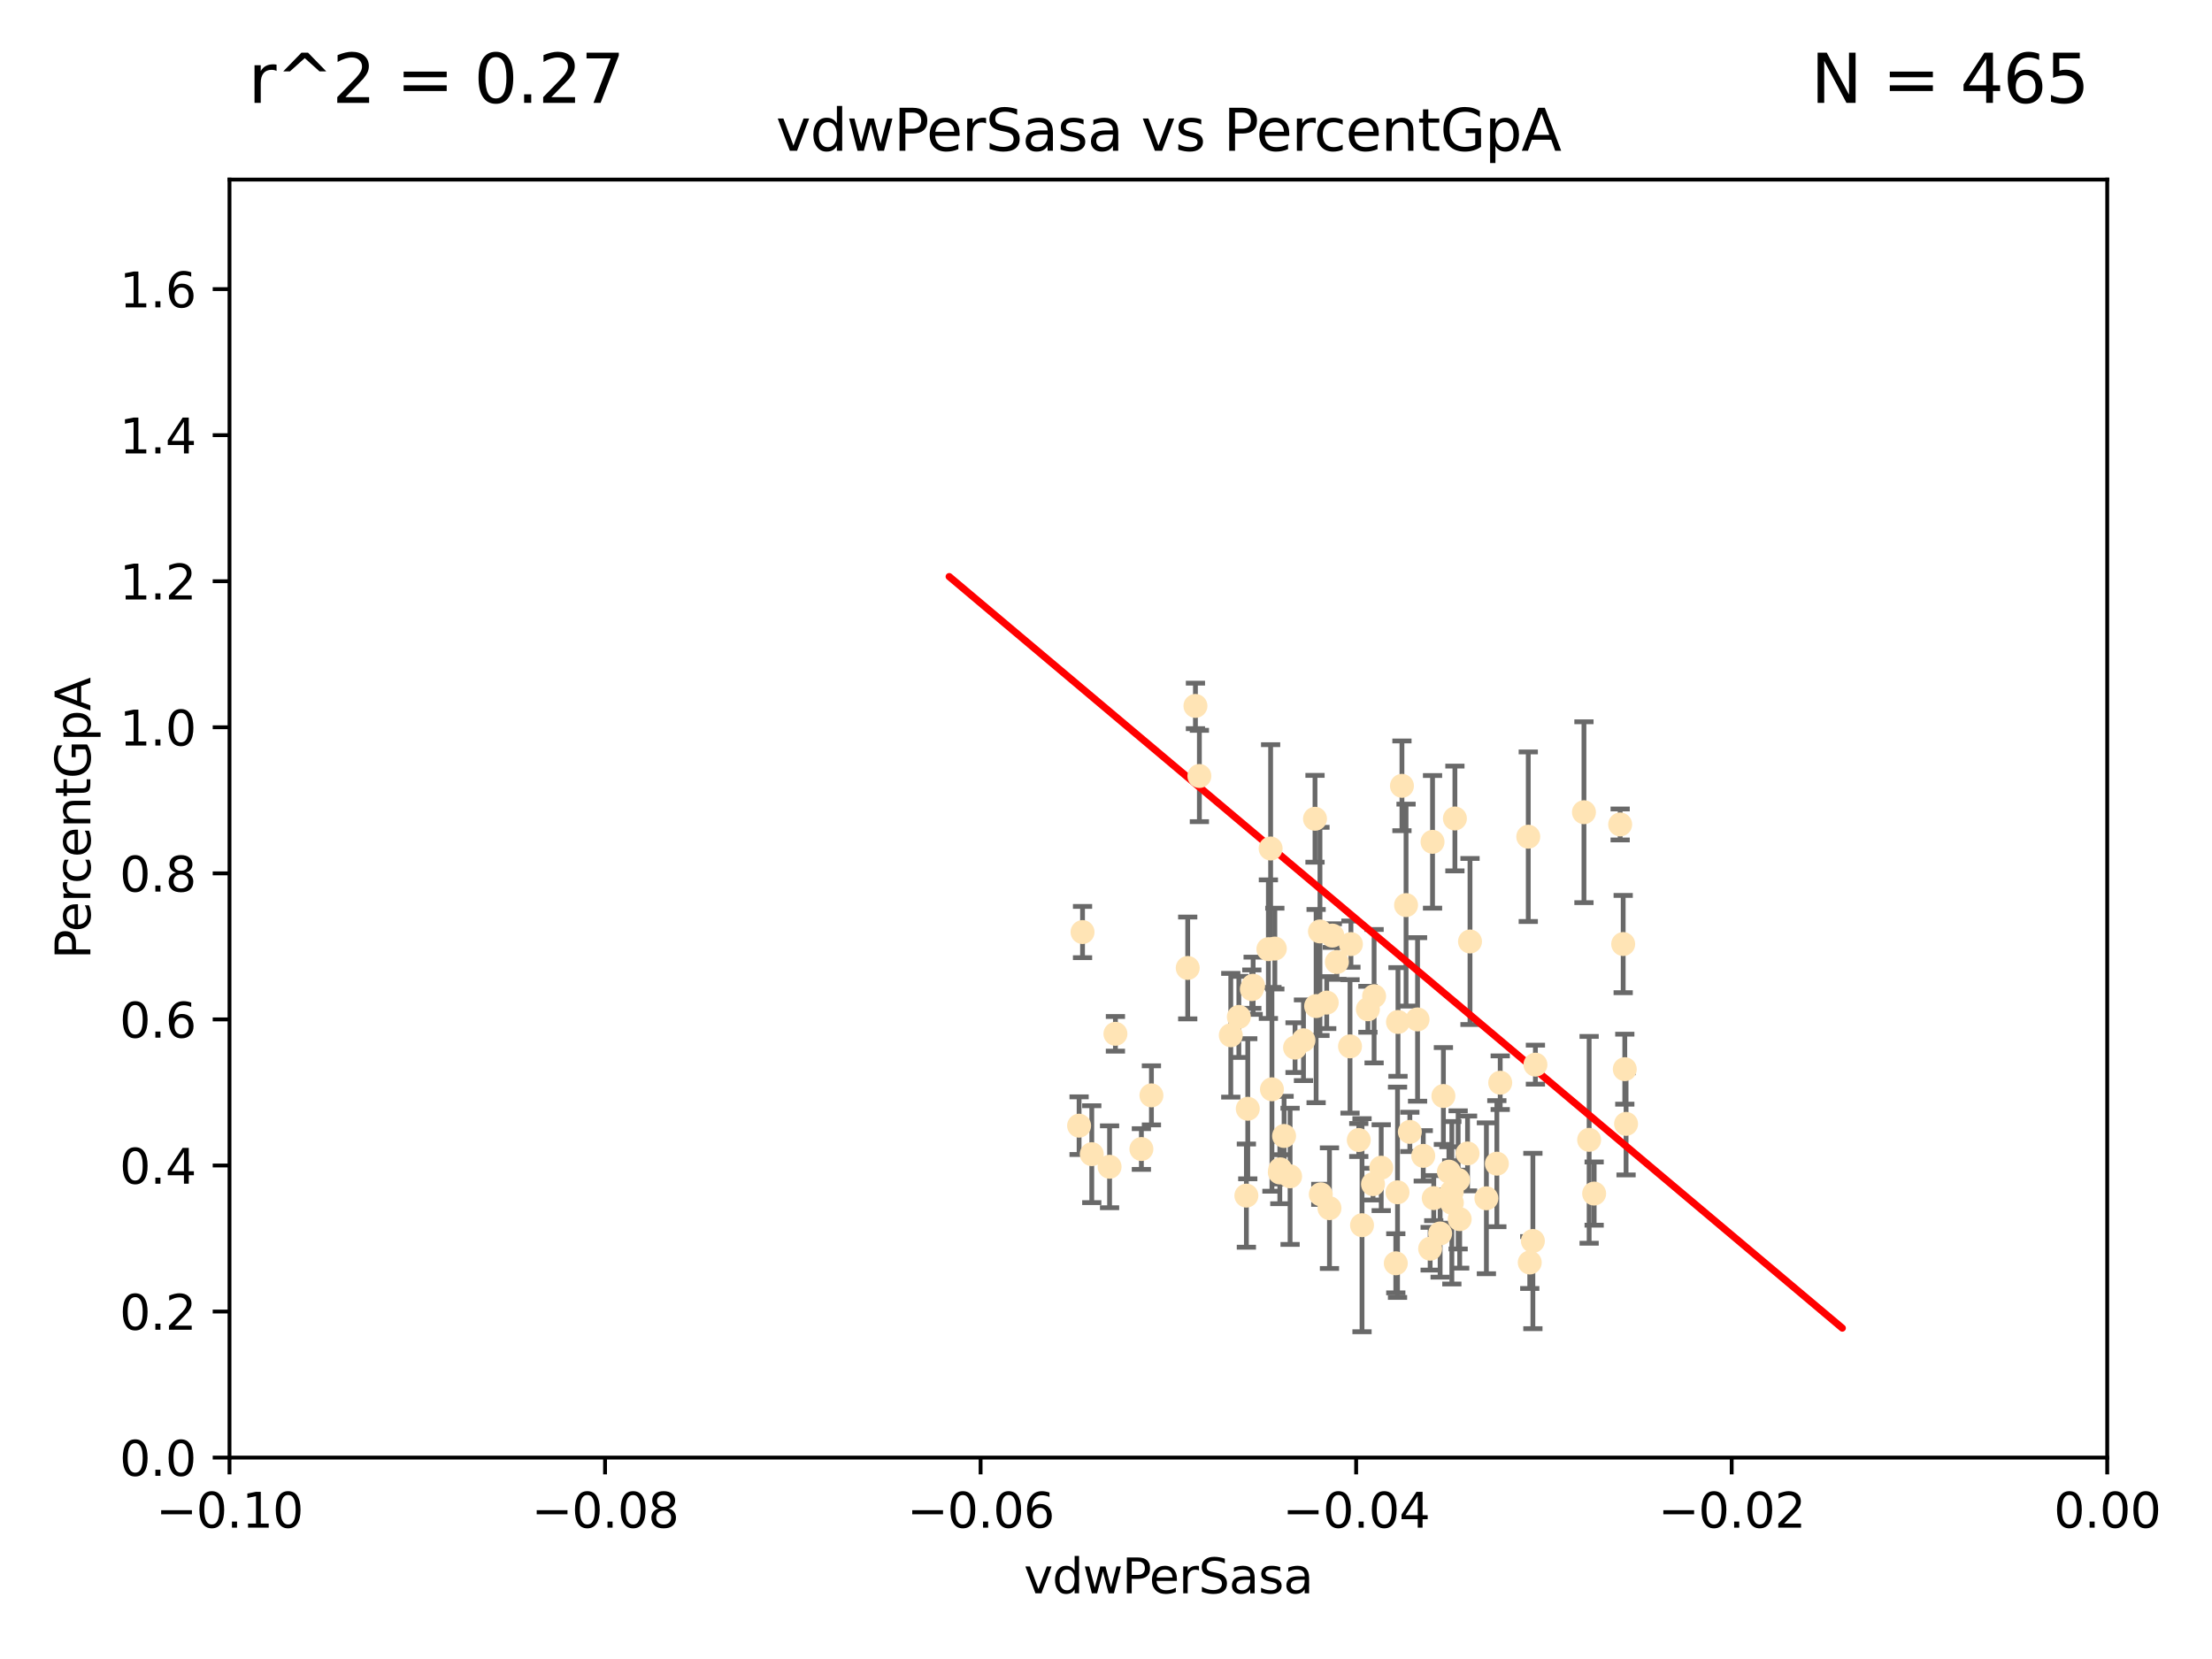 <?xml version="1.0" encoding="utf-8" standalone="no"?>
<!DOCTYPE svg PUBLIC "-//W3C//DTD SVG 1.1//EN"
  "http://www.w3.org/Graphics/SVG/1.1/DTD/svg11.dtd">
<svg xmlns:xlink="http://www.w3.org/1999/xlink" width="460.8pt" height="345.6pt" viewBox="0 0 460.8 345.6" xmlns="http://www.w3.org/2000/svg" version="1.1">
 <defs>
  <style type="text/css">*{stroke-linejoin: round; stroke-linecap: butt}</style>
 </defs>
 <g id="figure_1">
  <g id="patch_1">
   <path d="M 0 345.6 
L 460.8 345.6 
L 460.8 0 
L 0 0 
z
" style="fill: #ffffff"/>
  </g>
  <g id="axes_1">
   <g id="patch_2">
    <path d="M 47.81 303.64 
L 438.975 303.64 
L 438.975 37.411 
L 47.81 37.411 
z
" style="fill: #ffffff"/>
   </g>
   <g id="PathCollection_1">
    <defs>
     <path id="m25e71dbe3e" d="M 0 1.118 
C 0.297 1.118 0.581 1 0.791 0.791 
C 1 0.581 1.118 0.297 1.118 0 
C 1.118 -0.297 1 -0.581 0.791 -0.791 
C 0.581 -1 0.297 -1.118 0 -1.118 
C -0.297 -1.118 -0.581 -1 -0.791 -0.791 
C -1 -0.581 -1.118 -0.297 -1.118 0 
C -1.118 0.297 -1 0.581 -0.791 0.791 
C -0.581 1 -0.297 1.118 0 1.118 
z
" style="stroke: #ffe4b5"/>
    </defs>
    <g clip-path="url(#p7eea096e35)">
     <use xlink:href="#m25e71dbe3e" x="278.493" y="200.406" style="fill: #ffe4b5; stroke: #ffe4b5"/>
     <use xlink:href="#m25e71dbe3e" x="296.49" y="240.787" style="fill: #ffe4b5; stroke: #ffe4b5"/>
     <use xlink:href="#m25e71dbe3e" x="249.032" y="147.056" style="fill: #ffe4b5; stroke: #ffe4b5"/>
     <use xlink:href="#m25e71dbe3e" x="273.94" y="170.567" style="fill: #ffe4b5; stroke: #ffe4b5"/>
     <use xlink:href="#m25e71dbe3e" x="249.853" y="161.653" style="fill: #ffe4b5; stroke: #ffe4b5"/>
     <use xlink:href="#m25e71dbe3e" x="264.227" y="197.729" style="fill: #ffe4b5; stroke: #ffe4b5"/>
     <use xlink:href="#m25e71dbe3e" x="264.695" y="176.757" style="fill: #ffe4b5; stroke: #ffe4b5"/>
     <use xlink:href="#m25e71dbe3e" x="225.513" y="194.165" style="fill: #ffe4b5; stroke: #ffe4b5"/>
     <use xlink:href="#m25e71dbe3e" x="231.145" y="243.061" style="fill: #ffe4b5; stroke: #ffe4b5"/>
     <use xlink:href="#m25e71dbe3e" x="292.907" y="188.55" style="fill: #ffe4b5; stroke: #ffe4b5"/>
     <use xlink:href="#m25e71dbe3e" x="292.051" y="163.702" style="fill: #ffe4b5; stroke: #ffe4b5"/>
     <use xlink:href="#m25e71dbe3e" x="232.364" y="215.363" style="fill: #ffe4b5; stroke: #ffe4b5"/>
     <use xlink:href="#m25e71dbe3e" x="269.783" y="218.238" style="fill: #ffe4b5; stroke: #ffe4b5"/>
     <use xlink:href="#m25e71dbe3e" x="284.958" y="210.247" style="fill: #ffe4b5; stroke: #ffe4b5"/>
     <use xlink:href="#m25e71dbe3e" x="274.172" y="209.587" style="fill: #ffe4b5; stroke: #ffe4b5"/>
     <use xlink:href="#m25e71dbe3e" x="261.051" y="205.351" style="fill: #ffe4b5; stroke: #ffe4b5"/>
     <use xlink:href="#m25e71dbe3e" x="256.394" y="215.664" style="fill: #ffe4b5; stroke: #ffe4b5"/>
     <use xlink:href="#m25e71dbe3e" x="283.059" y="237.484" style="fill: #ffe4b5; stroke: #ffe4b5"/>
     <use xlink:href="#m25e71dbe3e" x="237.771" y="239.364" style="fill: #ffe4b5; stroke: #ffe4b5"/>
     <use xlink:href="#m25e71dbe3e" x="298.676" y="249.587" style="fill: #ffe4b5; stroke: #ffe4b5"/>
     <use xlink:href="#m25e71dbe3e" x="247.424" y="201.644" style="fill: #ffe4b5; stroke: #ffe4b5"/>
     <use xlink:href="#m25e71dbe3e" x="291.13" y="248.374" style="fill: #ffe4b5; stroke: #ffe4b5"/>
     <use xlink:href="#m25e71dbe3e" x="266.706" y="243.591" style="fill: #ffe4b5; stroke: #ffe4b5"/>
     <use xlink:href="#m25e71dbe3e" x="303.758" y="245.794" style="fill: #ffe4b5; stroke: #ffe4b5"/>
     <use xlink:href="#m25e71dbe3e" x="281.423" y="196.674" style="fill: #ffe4b5; stroke: #ffe4b5"/>
     <use xlink:href="#m25e71dbe3e" x="271.538" y="216.706" style="fill: #ffe4b5; stroke: #ffe4b5"/>
     <use xlink:href="#m25e71dbe3e" x="302.447" y="250.558" style="fill: #ffe4b5; stroke: #ffe4b5"/>
     <use xlink:href="#m25e71dbe3e" x="224.795" y="234.499" style="fill: #ffe4b5; stroke: #ffe4b5"/>
     <use xlink:href="#m25e71dbe3e" x="286.026" y="246.679" style="fill: #ffe4b5; stroke: #ffe4b5"/>
     <use xlink:href="#m25e71dbe3e" x="258.075" y="211.84" style="fill: #ffe4b5; stroke: #ffe4b5"/>
     <use xlink:href="#m25e71dbe3e" x="291.227" y="212.895" style="fill: #ffe4b5; stroke: #ffe4b5"/>
     <use xlink:href="#m25e71dbe3e" x="265.571" y="197.606" style="fill: #ffe4b5; stroke: #ffe4b5"/>
     <use xlink:href="#m25e71dbe3e" x="306.229" y="196.13" style="fill: #ffe4b5; stroke: #ffe4b5"/>
     <use xlink:href="#m25e71dbe3e" x="276.38" y="208.86" style="fill: #ffe4b5; stroke: #ffe4b5"/>
     <use xlink:href="#m25e71dbe3e" x="290.77" y="263.169" style="fill: #ffe4b5; stroke: #ffe4b5"/>
     <use xlink:href="#m25e71dbe3e" x="268.749" y="245.048" style="fill: #ffe4b5; stroke: #ffe4b5"/>
     <use xlink:href="#m25e71dbe3e" x="275.145" y="248.802" style="fill: #ffe4b5; stroke: #ffe4b5"/>
     <use xlink:href="#m25e71dbe3e" x="259.934" y="230.974" style="fill: #ffe4b5; stroke: #ffe4b5"/>
     <use xlink:href="#m25e71dbe3e" x="281.234" y="217.98" style="fill: #ffe4b5; stroke: #ffe4b5"/>
     <use xlink:href="#m25e71dbe3e" x="239.862" y="228.185" style="fill: #ffe4b5; stroke: #ffe4b5"/>
     <use xlink:href="#m25e71dbe3e" x="274.973" y="194.031" style="fill: #ffe4b5; stroke: #ffe4b5"/>
     <use xlink:href="#m25e71dbe3e" x="264.969" y="226.92" style="fill: #ffe4b5; stroke: #ffe4b5"/>
     <use xlink:href="#m25e71dbe3e" x="293.697" y="235.794" style="fill: #ffe4b5; stroke: #ffe4b5"/>
     <use xlink:href="#m25e71dbe3e" x="286.252" y="207.524" style="fill: #ffe4b5; stroke: #ffe4b5"/>
     <use xlink:href="#m25e71dbe3e" x="301.833" y="244.081" style="fill: #ffe4b5; stroke: #ffe4b5"/>
     <use xlink:href="#m25e71dbe3e" x="319.328" y="258.519" style="fill: #ffe4b5; stroke: #ffe4b5"/>
     <use xlink:href="#m25e71dbe3e" x="260.779" y="206.053" style="fill: #ffe4b5; stroke: #ffe4b5"/>
     <use xlink:href="#m25e71dbe3e" x="302.422" y="248.307" style="fill: #ffe4b5; stroke: #ffe4b5"/>
     <use xlink:href="#m25e71dbe3e" x="259.644" y="249.069" style="fill: #ffe4b5; stroke: #ffe4b5"/>
     <use xlink:href="#m25e71dbe3e" x="300.688" y="228.316" style="fill: #ffe4b5; stroke: #ffe4b5"/>
     <use xlink:href="#m25e71dbe3e" x="332.092" y="248.643" style="fill: #ffe4b5; stroke: #ffe4b5"/>
     <use xlink:href="#m25e71dbe3e" x="266.611" y="244.243" style="fill: #ffe4b5; stroke: #ffe4b5"/>
     <use xlink:href="#m25e71dbe3e" x="297.925" y="260.129" style="fill: #ffe4b5; stroke: #ffe4b5"/>
     <use xlink:href="#m25e71dbe3e" x="267.497" y="236.643" style="fill: #ffe4b5; stroke: #ffe4b5"/>
     <use xlink:href="#m25e71dbe3e" x="318.366" y="174.301" style="fill: #ffe4b5; stroke: #ffe4b5"/>
     <use xlink:href="#m25e71dbe3e" x="283.734" y="255.231" style="fill: #ffe4b5; stroke: #ffe4b5"/>
     <use xlink:href="#m25e71dbe3e" x="304.079" y="253.967" style="fill: #ffe4b5; stroke: #ffe4b5"/>
     <use xlink:href="#m25e71dbe3e" x="309.642" y="249.626" style="fill: #ffe4b5; stroke: #ffe4b5"/>
     <use xlink:href="#m25e71dbe3e" x="338.474" y="222.728" style="fill: #ffe4b5; stroke: #ffe4b5"/>
     <use xlink:href="#m25e71dbe3e" x="338.739" y="234.123" style="fill: #ffe4b5; stroke: #ffe4b5"/>
     <use xlink:href="#m25e71dbe3e" x="331.047" y="237.449" style="fill: #ffe4b5; stroke: #ffe4b5"/>
     <use xlink:href="#m25e71dbe3e" x="276.953" y="251.681" style="fill: #ffe4b5; stroke: #ffe4b5"/>
     <use xlink:href="#m25e71dbe3e" x="329.966" y="169.199" style="fill: #ffe4b5; stroke: #ffe4b5"/>
     <use xlink:href="#m25e71dbe3e" x="319.856" y="221.785" style="fill: #ffe4b5; stroke: #ffe4b5"/>
     <use xlink:href="#m25e71dbe3e" x="312.522" y="225.548" style="fill: #ffe4b5; stroke: #ffe4b5"/>
     <use xlink:href="#m25e71dbe3e" x="277.551" y="194.9" style="fill: #ffe4b5; stroke: #ffe4b5"/>
     <use xlink:href="#m25e71dbe3e" x="305.718" y="240.283" style="fill: #ffe4b5; stroke: #ffe4b5"/>
     <use xlink:href="#m25e71dbe3e" x="300.006" y="256.956" style="fill: #ffe4b5; stroke: #ffe4b5"/>
     <use xlink:href="#m25e71dbe3e" x="298.425" y="175.373" style="fill: #ffe4b5; stroke: #ffe4b5"/>
     <use xlink:href="#m25e71dbe3e" x="303.084" y="170.505" style="fill: #ffe4b5; stroke: #ffe4b5"/>
     <use xlink:href="#m25e71dbe3e" x="311.823" y="242.416" style="fill: #ffe4b5; stroke: #ffe4b5"/>
     <use xlink:href="#m25e71dbe3e" x="295.304" y="212.364" style="fill: #ffe4b5; stroke: #ffe4b5"/>
     <use xlink:href="#m25e71dbe3e" x="318.676" y="263.005" style="fill: #ffe4b5; stroke: #ffe4b5"/>
     <use xlink:href="#m25e71dbe3e" x="337.509" y="171.748" style="fill: #ffe4b5; stroke: #ffe4b5"/>
     <use xlink:href="#m25e71dbe3e" x="287.734" y="243.251" style="fill: #ffe4b5; stroke: #ffe4b5"/>
     <use xlink:href="#m25e71dbe3e" x="338.139" y="196.663" style="fill: #ffe4b5; stroke: #ffe4b5"/>
     <use xlink:href="#m25e71dbe3e" x="227.436" y="240.435" style="fill: #ffe4b5; stroke: #ffe4b5"/>
    </g>
   </g>
   <g id="matplotlib.axis_1">
    <g id="xtick_1">
     <g id="line2d_1">
      <defs>
       <path id="m36d561f8bc" d="M 0 0 
L 0 3.5 
" style="stroke: #000000; stroke-width: 0.8"/>
      </defs>
      <g>
       <use xlink:href="#m36d561f8bc" x="47.81" y="303.64" style="stroke: #000000; stroke-width: 0.8"/>
      </g>
     </g>
     <g id="text_1">
      <!-- −0.10 -->
      <g transform="translate(32.487 318.238)scale(0.1 -0.1)">
       <defs>
        <path id="DejaVuSans-2212" d="M 678 2272 
L 4684 2272 
L 4684 1741 
L 678 1741 
L 678 2272 
z
" transform="scale(0.016)"/>
        <path id="DejaVuSans-30" d="M 2034 4250 
Q 1547 4250 1301 3770 
Q 1056 3291 1056 2328 
Q 1056 1369 1301 889 
Q 1547 409 2034 409 
Q 2525 409 2770 889 
Q 3016 1369 3016 2328 
Q 3016 3291 2770 3770 
Q 2525 4250 2034 4250 
z
M 2034 4750 
Q 2819 4750 3233 4129 
Q 3647 3509 3647 2328 
Q 3647 1150 3233 529 
Q 2819 -91 2034 -91 
Q 1250 -91 836 529 
Q 422 1150 422 2328 
Q 422 3509 836 4129 
Q 1250 4750 2034 4750 
z
" transform="scale(0.016)"/>
        <path id="DejaVuSans-2e" d="M 684 794 
L 1344 794 
L 1344 0 
L 684 0 
L 684 794 
z
" transform="scale(0.016)"/>
        <path id="DejaVuSans-31" d="M 794 531 
L 1825 531 
L 1825 4091 
L 703 3866 
L 703 4441 
L 1819 4666 
L 2450 4666 
L 2450 531 
L 3481 531 
L 3481 0 
L 794 0 
L 794 531 
z
" transform="scale(0.016)"/>
       </defs>
       <use xlink:href="#DejaVuSans-2212"/>
       <use xlink:href="#DejaVuSans-30" x="83.789"/>
       <use xlink:href="#DejaVuSans-2e" x="147.412"/>
       <use xlink:href="#DejaVuSans-31" x="179.199"/>
       <use xlink:href="#DejaVuSans-30" x="242.822"/>
      </g>
     </g>
    </g>
    <g id="xtick_2">
     <g id="line2d_2">
      <g>
       <use xlink:href="#m36d561f8bc" x="126.043" y="303.64" style="stroke: #000000; stroke-width: 0.8"/>
      </g>
     </g>
     <g id="text_2">
      <!-- −0.08 -->
      <g transform="translate(110.72 318.238)scale(0.1 -0.1)">
       <defs>
        <path id="DejaVuSans-38" d="M 2034 2216 
Q 1584 2216 1326 1975 
Q 1069 1734 1069 1313 
Q 1069 891 1326 650 
Q 1584 409 2034 409 
Q 2484 409 2743 651 
Q 3003 894 3003 1313 
Q 3003 1734 2745 1975 
Q 2488 2216 2034 2216 
z
M 1403 2484 
Q 997 2584 770 2862 
Q 544 3141 544 3541 
Q 544 4100 942 4425 
Q 1341 4750 2034 4750 
Q 2731 4750 3128 4425 
Q 3525 4100 3525 3541 
Q 3525 3141 3298 2862 
Q 3072 2584 2669 2484 
Q 3125 2378 3379 2068 
Q 3634 1759 3634 1313 
Q 3634 634 3220 271 
Q 2806 -91 2034 -91 
Q 1263 -91 848 271 
Q 434 634 434 1313 
Q 434 1759 690 2068 
Q 947 2378 1403 2484 
z
M 1172 3481 
Q 1172 3119 1398 2916 
Q 1625 2713 2034 2713 
Q 2441 2713 2670 2916 
Q 2900 3119 2900 3481 
Q 2900 3844 2670 4047 
Q 2441 4250 2034 4250 
Q 1625 4250 1398 4047 
Q 1172 3844 1172 3481 
z
" transform="scale(0.016)"/>
       </defs>
       <use xlink:href="#DejaVuSans-2212"/>
       <use xlink:href="#DejaVuSans-30" x="83.789"/>
       <use xlink:href="#DejaVuSans-2e" x="147.412"/>
       <use xlink:href="#DejaVuSans-30" x="179.199"/>
       <use xlink:href="#DejaVuSans-38" x="242.822"/>
      </g>
     </g>
    </g>
    <g id="xtick_3">
     <g id="line2d_3">
      <g>
       <use xlink:href="#m36d561f8bc" x="204.276" y="303.64" style="stroke: #000000; stroke-width: 0.8"/>
      </g>
     </g>
     <g id="text_3">
      <!-- −0.06 -->
      <g transform="translate(188.953 318.238)scale(0.1 -0.1)">
       <defs>
        <path id="DejaVuSans-36" d="M 2113 2584 
Q 1688 2584 1439 2293 
Q 1191 2003 1191 1497 
Q 1191 994 1439 701 
Q 1688 409 2113 409 
Q 2538 409 2786 701 
Q 3034 994 3034 1497 
Q 3034 2003 2786 2293 
Q 2538 2584 2113 2584 
z
M 3366 4563 
L 3366 3988 
Q 3128 4100 2886 4159 
Q 2644 4219 2406 4219 
Q 1781 4219 1451 3797 
Q 1122 3375 1075 2522 
Q 1259 2794 1537 2939 
Q 1816 3084 2150 3084 
Q 2853 3084 3261 2657 
Q 3669 2231 3669 1497 
Q 3669 778 3244 343 
Q 2819 -91 2113 -91 
Q 1303 -91 875 529 
Q 447 1150 447 2328 
Q 447 3434 972 4092 
Q 1497 4750 2381 4750 
Q 2619 4750 2861 4703 
Q 3103 4656 3366 4563 
z
" transform="scale(0.016)"/>
       </defs>
       <use xlink:href="#DejaVuSans-2212"/>
       <use xlink:href="#DejaVuSans-30" x="83.789"/>
       <use xlink:href="#DejaVuSans-2e" x="147.412"/>
       <use xlink:href="#DejaVuSans-30" x="179.199"/>
       <use xlink:href="#DejaVuSans-36" x="242.822"/>
      </g>
     </g>
    </g>
    <g id="xtick_4">
     <g id="line2d_4">
      <g>
       <use xlink:href="#m36d561f8bc" x="282.509" y="303.64" style="stroke: #000000; stroke-width: 0.8"/>
      </g>
     </g>
     <g id="text_4">
      <!-- −0.04 -->
      <g transform="translate(267.186 318.238)scale(0.1 -0.1)">
       <defs>
        <path id="DejaVuSans-34" d="M 2419 4116 
L 825 1625 
L 2419 1625 
L 2419 4116 
z
M 2253 4666 
L 3047 4666 
L 3047 1625 
L 3713 1625 
L 3713 1100 
L 3047 1100 
L 3047 0 
L 2419 0 
L 2419 1100 
L 313 1100 
L 313 1709 
L 2253 4666 
z
" transform="scale(0.016)"/>
       </defs>
       <use xlink:href="#DejaVuSans-2212"/>
       <use xlink:href="#DejaVuSans-30" x="83.789"/>
       <use xlink:href="#DejaVuSans-2e" x="147.412"/>
       <use xlink:href="#DejaVuSans-30" x="179.199"/>
       <use xlink:href="#DejaVuSans-34" x="242.822"/>
      </g>
     </g>
    </g>
    <g id="xtick_5">
     <g id="line2d_5">
      <g>
       <use xlink:href="#m36d561f8bc" x="360.742" y="303.64" style="stroke: #000000; stroke-width: 0.8"/>
      </g>
     </g>
     <g id="text_5">
      <!-- −0.02 -->
      <g transform="translate(345.419 318.238)scale(0.1 -0.1)">
       <defs>
        <path id="DejaVuSans-32" d="M 1228 531 
L 3431 531 
L 3431 0 
L 469 0 
L 469 531 
Q 828 903 1448 1529 
Q 2069 2156 2228 2338 
Q 2531 2678 2651 2914 
Q 2772 3150 2772 3378 
Q 2772 3750 2511 3984 
Q 2250 4219 1831 4219 
Q 1534 4219 1204 4116 
Q 875 4013 500 3803 
L 500 4441 
Q 881 4594 1212 4672 
Q 1544 4750 1819 4750 
Q 2544 4750 2975 4387 
Q 3406 4025 3406 3419 
Q 3406 3131 3298 2873 
Q 3191 2616 2906 2266 
Q 2828 2175 2409 1742 
Q 1991 1309 1228 531 
z
" transform="scale(0.016)"/>
       </defs>
       <use xlink:href="#DejaVuSans-2212"/>
       <use xlink:href="#DejaVuSans-30" x="83.789"/>
       <use xlink:href="#DejaVuSans-2e" x="147.412"/>
       <use xlink:href="#DejaVuSans-30" x="179.199"/>
       <use xlink:href="#DejaVuSans-32" x="242.822"/>
      </g>
     </g>
    </g>
    <g id="xtick_6">
     <g id="line2d_6">
      <g>
       <use xlink:href="#m36d561f8bc" x="438.975" y="303.64" style="stroke: #000000; stroke-width: 0.8"/>
      </g>
     </g>
     <g id="text_6">
      <!-- 0.00 -->
      <g transform="translate(427.842 318.238)scale(0.1 -0.1)">
       <use xlink:href="#DejaVuSans-30"/>
       <use xlink:href="#DejaVuSans-2e" x="63.623"/>
       <use xlink:href="#DejaVuSans-30" x="95.41"/>
       <use xlink:href="#DejaVuSans-30" x="159.033"/>
      </g>
     </g>
    </g>
    <g id="text_7">
     <!-- vdwPerSasa -->
     <g transform="translate(213.297 331.917)scale(0.1 -0.1)">
      <defs>
       <path id="DejaVuSans-76" d="M 191 3500 
L 800 3500 
L 1894 563 
L 2988 3500 
L 3597 3500 
L 2284 0 
L 1503 0 
L 191 3500 
z
" transform="scale(0.016)"/>
       <path id="DejaVuSans-64" d="M 2906 2969 
L 2906 4863 
L 3481 4863 
L 3481 0 
L 2906 0 
L 2906 525 
Q 2725 213 2448 61 
Q 2172 -91 1784 -91 
Q 1150 -91 751 415 
Q 353 922 353 1747 
Q 353 2572 751 3078 
Q 1150 3584 1784 3584 
Q 2172 3584 2448 3432 
Q 2725 3281 2906 2969 
z
M 947 1747 
Q 947 1113 1208 752 
Q 1469 391 1925 391 
Q 2381 391 2643 752 
Q 2906 1113 2906 1747 
Q 2906 2381 2643 2742 
Q 2381 3103 1925 3103 
Q 1469 3103 1208 2742 
Q 947 2381 947 1747 
z
" transform="scale(0.016)"/>
       <path id="DejaVuSans-77" d="M 269 3500 
L 844 3500 
L 1563 769 
L 2278 3500 
L 2956 3500 
L 3675 769 
L 4391 3500 
L 4966 3500 
L 4050 0 
L 3372 0 
L 2619 2869 
L 1863 0 
L 1184 0 
L 269 3500 
z
" transform="scale(0.016)"/>
       <path id="DejaVuSans-50" d="M 1259 4147 
L 1259 2394 
L 2053 2394 
Q 2494 2394 2734 2622 
Q 2975 2850 2975 3272 
Q 2975 3691 2734 3919 
Q 2494 4147 2053 4147 
L 1259 4147 
z
M 628 4666 
L 2053 4666 
Q 2838 4666 3239 4311 
Q 3641 3956 3641 3272 
Q 3641 2581 3239 2228 
Q 2838 1875 2053 1875 
L 1259 1875 
L 1259 0 
L 628 0 
L 628 4666 
z
" transform="scale(0.016)"/>
       <path id="DejaVuSans-65" d="M 3597 1894 
L 3597 1613 
L 953 1613 
Q 991 1019 1311 708 
Q 1631 397 2203 397 
Q 2534 397 2845 478 
Q 3156 559 3463 722 
L 3463 178 
Q 3153 47 2828 -22 
Q 2503 -91 2169 -91 
Q 1331 -91 842 396 
Q 353 884 353 1716 
Q 353 2575 817 3079 
Q 1281 3584 2069 3584 
Q 2775 3584 3186 3129 
Q 3597 2675 3597 1894 
z
M 3022 2063 
Q 3016 2534 2758 2815 
Q 2500 3097 2075 3097 
Q 1594 3097 1305 2825 
Q 1016 2553 972 2059 
L 3022 2063 
z
" transform="scale(0.016)"/>
       <path id="DejaVuSans-72" d="M 2631 2963 
Q 2534 3019 2420 3045 
Q 2306 3072 2169 3072 
Q 1681 3072 1420 2755 
Q 1159 2438 1159 1844 
L 1159 0 
L 581 0 
L 581 3500 
L 1159 3500 
L 1159 2956 
Q 1341 3275 1631 3429 
Q 1922 3584 2338 3584 
Q 2397 3584 2469 3576 
Q 2541 3569 2628 3553 
L 2631 2963 
z
" transform="scale(0.016)"/>
       <path id="DejaVuSans-53" d="M 3425 4513 
L 3425 3897 
Q 3066 4069 2747 4153 
Q 2428 4238 2131 4238 
Q 1616 4238 1336 4038 
Q 1056 3838 1056 3469 
Q 1056 3159 1242 3001 
Q 1428 2844 1947 2747 
L 2328 2669 
Q 3034 2534 3370 2195 
Q 3706 1856 3706 1288 
Q 3706 609 3251 259 
Q 2797 -91 1919 -91 
Q 1588 -91 1214 -16 
Q 841 59 441 206 
L 441 856 
Q 825 641 1194 531 
Q 1563 422 1919 422 
Q 2459 422 2753 634 
Q 3047 847 3047 1241 
Q 3047 1584 2836 1778 
Q 2625 1972 2144 2069 
L 1759 2144 
Q 1053 2284 737 2584 
Q 422 2884 422 3419 
Q 422 4038 858 4394 
Q 1294 4750 2059 4750 
Q 2388 4750 2728 4690 
Q 3069 4631 3425 4513 
z
" transform="scale(0.016)"/>
       <path id="DejaVuSans-61" d="M 2194 1759 
Q 1497 1759 1228 1600 
Q 959 1441 959 1056 
Q 959 750 1161 570 
Q 1363 391 1709 391 
Q 2188 391 2477 730 
Q 2766 1069 2766 1631 
L 2766 1759 
L 2194 1759 
z
M 3341 1997 
L 3341 0 
L 2766 0 
L 2766 531 
Q 2569 213 2275 61 
Q 1981 -91 1556 -91 
Q 1019 -91 701 211 
Q 384 513 384 1019 
Q 384 1609 779 1909 
Q 1175 2209 1959 2209 
L 2766 2209 
L 2766 2266 
Q 2766 2663 2505 2880 
Q 2244 3097 1772 3097 
Q 1472 3097 1187 3025 
Q 903 2953 641 2809 
L 641 3341 
Q 956 3463 1253 3523 
Q 1550 3584 1831 3584 
Q 2591 3584 2966 3190 
Q 3341 2797 3341 1997 
z
" transform="scale(0.016)"/>
       <path id="DejaVuSans-73" d="M 2834 3397 
L 2834 2853 
Q 2591 2978 2328 3040 
Q 2066 3103 1784 3103 
Q 1356 3103 1142 2972 
Q 928 2841 928 2578 
Q 928 2378 1081 2264 
Q 1234 2150 1697 2047 
L 1894 2003 
Q 2506 1872 2764 1633 
Q 3022 1394 3022 966 
Q 3022 478 2636 193 
Q 2250 -91 1575 -91 
Q 1294 -91 989 -36 
Q 684 19 347 128 
L 347 722 
Q 666 556 975 473 
Q 1284 391 1588 391 
Q 1994 391 2212 530 
Q 2431 669 2431 922 
Q 2431 1156 2273 1281 
Q 2116 1406 1581 1522 
L 1381 1569 
Q 847 1681 609 1914 
Q 372 2147 372 2553 
Q 372 3047 722 3315 
Q 1072 3584 1716 3584 
Q 2034 3584 2315 3537 
Q 2597 3491 2834 3397 
z
" transform="scale(0.016)"/>
      </defs>
      <use xlink:href="#DejaVuSans-76"/>
      <use xlink:href="#DejaVuSans-64" x="59.18"/>
      <use xlink:href="#DejaVuSans-77" x="122.656"/>
      <use xlink:href="#DejaVuSans-50" x="204.443"/>
      <use xlink:href="#DejaVuSans-65" x="261.121"/>
      <use xlink:href="#DejaVuSans-72" x="322.645"/>
      <use xlink:href="#DejaVuSans-53" x="363.758"/>
      <use xlink:href="#DejaVuSans-61" x="427.234"/>
      <use xlink:href="#DejaVuSans-73" x="488.514"/>
      <use xlink:href="#DejaVuSans-61" x="540.613"/>
     </g>
    </g>
   </g>
   <g id="matplotlib.axis_2">
    <g id="ytick_1">
     <g id="line2d_7">
      <defs>
       <path id="m9ddb9c3bf9" d="M 0 0 
L -3.5 0 
" style="stroke: #000000; stroke-width: 0.8"/>
      </defs>
      <g>
       <use xlink:href="#m9ddb9c3bf9" x="47.81" y="303.64" style="stroke: #000000; stroke-width: 0.8"/>
      </g>
     </g>
     <g id="text_8">
      <!-- 0.0 -->
      <g transform="translate(24.907 307.439)scale(0.1 -0.1)">
       <use xlink:href="#DejaVuSans-30"/>
       <use xlink:href="#DejaVuSans-2e" x="63.623"/>
       <use xlink:href="#DejaVuSans-30" x="95.41"/>
      </g>
     </g>
    </g>
    <g id="ytick_2">
     <g id="line2d_8">
      <g>
       <use xlink:href="#m9ddb9c3bf9" x="47.81" y="273.214" style="stroke: #000000; stroke-width: 0.8"/>
      </g>
     </g>
     <g id="text_9">
      <!-- 0.2 -->
      <g transform="translate(24.907 277.013)scale(0.1 -0.1)">
       <use xlink:href="#DejaVuSans-30"/>
       <use xlink:href="#DejaVuSans-2e" x="63.623"/>
       <use xlink:href="#DejaVuSans-32" x="95.41"/>
      </g>
     </g>
    </g>
    <g id="ytick_3">
     <g id="line2d_9">
      <g>
       <use xlink:href="#m9ddb9c3bf9" x="47.81" y="242.788" style="stroke: #000000; stroke-width: 0.8"/>
      </g>
     </g>
     <g id="text_10">
      <!-- 0.4 -->
      <g transform="translate(24.907 246.587)scale(0.1 -0.1)">
       <use xlink:href="#DejaVuSans-30"/>
       <use xlink:href="#DejaVuSans-2e" x="63.623"/>
       <use xlink:href="#DejaVuSans-34" x="95.41"/>
      </g>
     </g>
    </g>
    <g id="ytick_4">
     <g id="line2d_10">
      <g>
       <use xlink:href="#m9ddb9c3bf9" x="47.81" y="212.362" style="stroke: #000000; stroke-width: 0.8"/>
      </g>
     </g>
     <g id="text_11">
      <!-- 0.6 -->
      <g transform="translate(24.907 216.161)scale(0.1 -0.1)">
       <use xlink:href="#DejaVuSans-30"/>
       <use xlink:href="#DejaVuSans-2e" x="63.623"/>
       <use xlink:href="#DejaVuSans-36" x="95.41"/>
      </g>
     </g>
    </g>
    <g id="ytick_5">
     <g id="line2d_11">
      <g>
       <use xlink:href="#m9ddb9c3bf9" x="47.81" y="181.935" style="stroke: #000000; stroke-width: 0.8"/>
      </g>
     </g>
     <g id="text_12">
      <!-- 0.8 -->
      <g transform="translate(24.907 185.735)scale(0.1 -0.1)">
       <use xlink:href="#DejaVuSans-30"/>
       <use xlink:href="#DejaVuSans-2e" x="63.623"/>
       <use xlink:href="#DejaVuSans-38" x="95.41"/>
      </g>
     </g>
    </g>
    <g id="ytick_6">
     <g id="line2d_12">
      <g>
       <use xlink:href="#m9ddb9c3bf9" x="47.81" y="151.509" style="stroke: #000000; stroke-width: 0.8"/>
      </g>
     </g>
     <g id="text_13">
      <!-- 1.0 -->
      <g transform="translate(24.907 155.308)scale(0.1 -0.1)">
       <use xlink:href="#DejaVuSans-31"/>
       <use xlink:href="#DejaVuSans-2e" x="63.623"/>
       <use xlink:href="#DejaVuSans-30" x="95.41"/>
      </g>
     </g>
    </g>
    <g id="ytick_7">
     <g id="line2d_13">
      <g>
       <use xlink:href="#m9ddb9c3bf9" x="47.81" y="121.083" style="stroke: #000000; stroke-width: 0.8"/>
      </g>
     </g>
     <g id="text_14">
      <!-- 1.2 -->
      <g transform="translate(24.907 124.882)scale(0.1 -0.1)">
       <use xlink:href="#DejaVuSans-31"/>
       <use xlink:href="#DejaVuSans-2e" x="63.623"/>
       <use xlink:href="#DejaVuSans-32" x="95.41"/>
      </g>
     </g>
    </g>
    <g id="ytick_8">
     <g id="line2d_14">
      <g>
       <use xlink:href="#m9ddb9c3bf9" x="47.81" y="90.657" style="stroke: #000000; stroke-width: 0.8"/>
      </g>
     </g>
     <g id="text_15">
      <!-- 1.4 -->
      <g transform="translate(24.907 94.456)scale(0.1 -0.1)">
       <use xlink:href="#DejaVuSans-31"/>
       <use xlink:href="#DejaVuSans-2e" x="63.623"/>
       <use xlink:href="#DejaVuSans-34" x="95.41"/>
      </g>
     </g>
    </g>
    <g id="ytick_9">
     <g id="line2d_15">
      <g>
       <use xlink:href="#m9ddb9c3bf9" x="47.81" y="60.231" style="stroke: #000000; stroke-width: 0.8"/>
      </g>
     </g>
     <g id="text_16">
      <!-- 1.6 -->
      <g transform="translate(24.907 64.03)scale(0.1 -0.1)">
       <use xlink:href="#DejaVuSans-31"/>
       <use xlink:href="#DejaVuSans-2e" x="63.623"/>
       <use xlink:href="#DejaVuSans-36" x="95.41"/>
      </g>
     </g>
    </g>
    <g id="text_17">
     <!-- PercentGpA -->
     <g transform="translate(18.827 199.802)rotate(-90)scale(0.1 -0.1)">
      <defs>
       <path id="DejaVuSans-63" d="M 3122 3366 
L 3122 2828 
Q 2878 2963 2633 3030 
Q 2388 3097 2138 3097 
Q 1578 3097 1268 2742 
Q 959 2388 959 1747 
Q 959 1106 1268 751 
Q 1578 397 2138 397 
Q 2388 397 2633 464 
Q 2878 531 3122 666 
L 3122 134 
Q 2881 22 2623 -34 
Q 2366 -91 2075 -91 
Q 1284 -91 818 406 
Q 353 903 353 1747 
Q 353 2603 823 3093 
Q 1294 3584 2113 3584 
Q 2378 3584 2631 3529 
Q 2884 3475 3122 3366 
z
" transform="scale(0.016)"/>
       <path id="DejaVuSans-6e" d="M 3513 2113 
L 3513 0 
L 2938 0 
L 2938 2094 
Q 2938 2591 2744 2837 
Q 2550 3084 2163 3084 
Q 1697 3084 1428 2787 
Q 1159 2491 1159 1978 
L 1159 0 
L 581 0 
L 581 3500 
L 1159 3500 
L 1159 2956 
Q 1366 3272 1645 3428 
Q 1925 3584 2291 3584 
Q 2894 3584 3203 3211 
Q 3513 2838 3513 2113 
z
" transform="scale(0.016)"/>
       <path id="DejaVuSans-74" d="M 1172 4494 
L 1172 3500 
L 2356 3500 
L 2356 3053 
L 1172 3053 
L 1172 1153 
Q 1172 725 1289 603 
Q 1406 481 1766 481 
L 2356 481 
L 2356 0 
L 1766 0 
Q 1100 0 847 248 
Q 594 497 594 1153 
L 594 3053 
L 172 3053 
L 172 3500 
L 594 3500 
L 594 4494 
L 1172 4494 
z
" transform="scale(0.016)"/>
       <path id="DejaVuSans-47" d="M 3809 666 
L 3809 1919 
L 2778 1919 
L 2778 2438 
L 4434 2438 
L 4434 434 
Q 4069 175 3628 42 
Q 3188 -91 2688 -91 
Q 1594 -91 976 548 
Q 359 1188 359 2328 
Q 359 3472 976 4111 
Q 1594 4750 2688 4750 
Q 3144 4750 3555 4637 
Q 3966 4525 4313 4306 
L 4313 3634 
Q 3963 3931 3569 4081 
Q 3175 4231 2741 4231 
Q 1884 4231 1454 3753 
Q 1025 3275 1025 2328 
Q 1025 1384 1454 906 
Q 1884 428 2741 428 
Q 3075 428 3337 486 
Q 3600 544 3809 666 
z
" transform="scale(0.016)"/>
       <path id="DejaVuSans-70" d="M 1159 525 
L 1159 -1331 
L 581 -1331 
L 581 3500 
L 1159 3500 
L 1159 2969 
Q 1341 3281 1617 3432 
Q 1894 3584 2278 3584 
Q 2916 3584 3314 3078 
Q 3713 2572 3713 1747 
Q 3713 922 3314 415 
Q 2916 -91 2278 -91 
Q 1894 -91 1617 61 
Q 1341 213 1159 525 
z
M 3116 1747 
Q 3116 2381 2855 2742 
Q 2594 3103 2138 3103 
Q 1681 3103 1420 2742 
Q 1159 2381 1159 1747 
Q 1159 1113 1420 752 
Q 1681 391 2138 391 
Q 2594 391 2855 752 
Q 3116 1113 3116 1747 
z
" transform="scale(0.016)"/>
       <path id="DejaVuSans-41" d="M 2188 4044 
L 1331 1722 
L 3047 1722 
L 2188 4044 
z
M 1831 4666 
L 2547 4666 
L 4325 0 
L 3669 0 
L 3244 1197 
L 1141 1197 
L 716 0 
L 50 0 
L 1831 4666 
z
" transform="scale(0.016)"/>
      </defs>
      <use xlink:href="#DejaVuSans-50"/>
      <use xlink:href="#DejaVuSans-65" x="56.678"/>
      <use xlink:href="#DejaVuSans-72" x="118.201"/>
      <use xlink:href="#DejaVuSans-63" x="157.064"/>
      <use xlink:href="#DejaVuSans-65" x="212.045"/>
      <use xlink:href="#DejaVuSans-6e" x="273.568"/>
      <use xlink:href="#DejaVuSans-74" x="336.947"/>
      <use xlink:href="#DejaVuSans-47" x="376.156"/>
      <use xlink:href="#DejaVuSans-70" x="453.646"/>
      <use xlink:href="#DejaVuSans-41" x="517.123"/>
     </g>
    </g>
   </g>
   <g id="LineCollection_1">
    <path d="M 278.493 204.009 
L 278.493 196.802 
" clip-path="url(#p7eea096e35)" style="fill: none; stroke: #696969"/>
    <path d="M 296.49 246.04 
L 296.49 235.533 
" clip-path="url(#p7eea096e35)" style="fill: none; stroke: #696969"/>
    <path d="M 249.032 151.794 
L 249.032 142.317 
" clip-path="url(#p7eea096e35)" style="fill: none; stroke: #696969"/>
    <path d="M 273.94 179.609 
L 273.94 161.524 
" clip-path="url(#p7eea096e35)" style="fill: none; stroke: #696969"/>
    <path d="M 249.853 171.166 
L 249.853 152.139 
" clip-path="url(#p7eea096e35)" style="fill: none; stroke: #696969"/>
    <path d="M 264.227 212.161 
L 264.227 183.297 
" clip-path="url(#p7eea096e35)" style="fill: none; stroke: #696969"/>
    <path d="M 264.695 198.388 
L 264.695 155.126 
" clip-path="url(#p7eea096e35)" style="fill: none; stroke: #696969"/>
    <path d="M 225.513 199.505 
L 225.513 188.825 
" clip-path="url(#p7eea096e35)" style="fill: none; stroke: #696969"/>
    <path d="M 231.145 251.589 
L 231.145 234.532 
" clip-path="url(#p7eea096e35)" style="fill: none; stroke: #696969"/>
    <path d="M 292.907 209.585 
L 292.907 167.515 
" clip-path="url(#p7eea096e35)" style="fill: none; stroke: #696969"/>
    <path d="M 292.051 173.048 
L 292.051 154.357 
" clip-path="url(#p7eea096e35)" style="fill: none; stroke: #696969"/>
    <path d="M 232.364 218.973 
L 232.364 211.753 
" clip-path="url(#p7eea096e35)" style="fill: none; stroke: #696969"/>
    <path d="M 269.783 223.421 
L 269.783 213.054 
" clip-path="url(#p7eea096e35)" style="fill: none; stroke: #696969"/>
    <path d="M 284.958 215.032 
L 284.958 205.463 
" clip-path="url(#p7eea096e35)" style="fill: none; stroke: #696969"/>
    <path d="M 274.172 229.712 
L 274.172 189.461 
" clip-path="url(#p7eea096e35)" style="fill: none; stroke: #696969"/>
    <path d="M 261.051 211.31 
L 261.051 199.391 
" clip-path="url(#p7eea096e35)" style="fill: none; stroke: #696969"/>
    <path d="M 256.394 228.553 
L 256.394 202.775 
" clip-path="url(#p7eea096e35)" style="fill: none; stroke: #696969"/>
    <path d="M 283.059 240.92 
L 283.059 234.048 
" clip-path="url(#p7eea096e35)" style="fill: none; stroke: #696969"/>
    <path d="M 237.771 243.606 
L 237.771 235.121 
" clip-path="url(#p7eea096e35)" style="fill: none; stroke: #696969"/>
    <path d="M 298.676 254.283 
L 298.676 244.892 
" clip-path="url(#p7eea096e35)" style="fill: none; stroke: #696969"/>
    <path d="M 247.424 212.251 
L 247.424 191.038 
" clip-path="url(#p7eea096e35)" style="fill: none; stroke: #696969"/>
    <path d="M 291.13 270.281 
L 291.13 226.467 
" clip-path="url(#p7eea096e35)" style="fill: none; stroke: #696969"/>
    <path d="M 266.706 246.637 
L 266.706 240.546 
" clip-path="url(#p7eea096e35)" style="fill: none; stroke: #696969"/>
    <path d="M 303.758 260.183 
L 303.758 231.405 
" clip-path="url(#p7eea096e35)" style="fill: none; stroke: #696969"/>
    <path d="M 281.423 201.485 
L 281.423 191.863 
" clip-path="url(#p7eea096e35)" style="fill: none; stroke: #696969"/>
    <path d="M 271.538 225.111 
L 271.538 208.301 
" clip-path="url(#p7eea096e35)" style="fill: none; stroke: #696969"/>
    <path d="M 302.447 267.476 
L 302.447 233.641 
" clip-path="url(#p7eea096e35)" style="fill: none; stroke: #696969"/>
    <path d="M 224.795 240.502 
L 224.795 228.497 
" clip-path="url(#p7eea096e35)" style="fill: none; stroke: #696969"/>
    <path d="M 286.026 249.984 
L 286.026 243.373 
" clip-path="url(#p7eea096e35)" style="fill: none; stroke: #696969"/>
    <path d="M 258.075 220.278 
L 258.075 203.401 
" clip-path="url(#p7eea096e35)" style="fill: none; stroke: #696969"/>
    <path d="M 291.227 224.215 
L 291.227 201.574 
" clip-path="url(#p7eea096e35)" style="fill: none; stroke: #696969"/>
    <path d="M 265.571 206.023 
L 265.571 189.189 
" clip-path="url(#p7eea096e35)" style="fill: none; stroke: #696969"/>
    <path d="M 306.229 213.426 
L 306.229 178.835 
" clip-path="url(#p7eea096e35)" style="fill: none; stroke: #696969"/>
    <path d="M 276.38 214.272 
L 276.38 203.448 
" clip-path="url(#p7eea096e35)" style="fill: none; stroke: #696969"/>
    <path d="M 290.77 269.326 
L 290.77 257.011 
" clip-path="url(#p7eea096e35)" style="fill: none; stroke: #696969"/>
    <path d="M 268.749 259.236 
L 268.749 230.86 
" clip-path="url(#p7eea096e35)" style="fill: none; stroke: #696969"/>
    <path d="M 275.145 250.902 
L 275.145 246.701 
" clip-path="url(#p7eea096e35)" style="fill: none; stroke: #696969"/>
    <path d="M 259.934 245.568 
L 259.934 216.38 
" clip-path="url(#p7eea096e35)" style="fill: none; stroke: #696969"/>
    <path d="M 281.234 231.879 
L 281.234 204.081 
" clip-path="url(#p7eea096e35)" style="fill: none; stroke: #696969"/>
    <path d="M 239.862 234.339 
L 239.862 222.031 
" clip-path="url(#p7eea096e35)" style="fill: none; stroke: #696969"/>
    <path d="M 274.973 215.715 
L 274.973 172.348 
" clip-path="url(#p7eea096e35)" style="fill: none; stroke: #696969"/>
    <path d="M 264.969 248.148 
L 264.969 205.692 
" clip-path="url(#p7eea096e35)" style="fill: none; stroke: #696969"/>
    <path d="M 293.697 239.887 
L 293.697 231.702 
" clip-path="url(#p7eea096e35)" style="fill: none; stroke: #696969"/>
    <path d="M 286.252 221.421 
L 286.252 193.628 
" clip-path="url(#p7eea096e35)" style="fill: none; stroke: #696969"/>
    <path d="M 301.833 249.266 
L 301.833 238.895 
" clip-path="url(#p7eea096e35)" style="fill: none; stroke: #696969"/>
    <path d="M 319.328 276.785 
L 319.328 240.253 
" clip-path="url(#p7eea096e35)" style="fill: none; stroke: #696969"/>
    <path d="M 260.779 210.052 
L 260.779 202.055 
" clip-path="url(#p7eea096e35)" style="fill: none; stroke: #696969"/>
    <path d="M 302.422 254.808 
L 302.422 241.806 
" clip-path="url(#p7eea096e35)" style="fill: none; stroke: #696969"/>
    <path d="M 259.644 259.819 
L 259.644 238.318 
" clip-path="url(#p7eea096e35)" style="fill: none; stroke: #696969"/>
    <path d="M 300.688 238.402 
L 300.688 218.231 
" clip-path="url(#p7eea096e35)" style="fill: none; stroke: #696969"/>
    <path d="M 332.092 255.224 
L 332.092 242.062 
" clip-path="url(#p7eea096e35)" style="fill: none; stroke: #696969"/>
    <path d="M 266.611 250.754 
L 266.611 237.733 
" clip-path="url(#p7eea096e35)" style="fill: none; stroke: #696969"/>
    <path d="M 297.925 264.576 
L 297.925 255.682 
" clip-path="url(#p7eea096e35)" style="fill: none; stroke: #696969"/>
    <path d="M 267.497 244.902 
L 267.497 228.385 
" clip-path="url(#p7eea096e35)" style="fill: none; stroke: #696969"/>
    <path d="M 318.366 191.963 
L 318.366 156.639 
" clip-path="url(#p7eea096e35)" style="fill: none; stroke: #696969"/>
    <path d="M 283.734 277.426 
L 283.734 233.036 
" clip-path="url(#p7eea096e35)" style="fill: none; stroke: #696969"/>
    <path d="M 304.079 264.171 
L 304.079 243.763 
" clip-path="url(#p7eea096e35)" style="fill: none; stroke: #696969"/>
    <path d="M 309.642 265.341 
L 309.642 233.912 
" clip-path="url(#p7eea096e35)" style="fill: none; stroke: #696969"/>
    <path d="M 338.474 230.02 
L 338.474 215.436 
" clip-path="url(#p7eea096e35)" style="fill: none; stroke: #696969"/>
    <path d="M 338.739 244.757 
L 338.739 223.488 
" clip-path="url(#p7eea096e35)" style="fill: none; stroke: #696969"/>
    <path d="M 331.047 258.989 
L 331.047 215.909 
" clip-path="url(#p7eea096e35)" style="fill: none; stroke: #696969"/>
    <path d="M 276.953 264.248 
L 276.953 239.115 
" clip-path="url(#p7eea096e35)" style="fill: none; stroke: #696969"/>
    <path d="M 329.966 188.036 
L 329.966 150.363 
" clip-path="url(#p7eea096e35)" style="fill: none; stroke: #696969"/>
    <path d="M 319.856 225.847 
L 319.856 217.724 
" clip-path="url(#p7eea096e35)" style="fill: none; stroke: #696969"/>
    <path d="M 312.522 231.135 
L 312.522 219.961 
" clip-path="url(#p7eea096e35)" style="fill: none; stroke: #696969"/>
    <path d="M 277.551 197.364 
L 277.551 192.436 
" clip-path="url(#p7eea096e35)" style="fill: none; stroke: #696969"/>
    <path d="M 305.718 248.079 
L 305.718 232.487 
" clip-path="url(#p7eea096e35)" style="fill: none; stroke: #696969"/>
    <path d="M 300.006 266.057 
L 300.006 247.854 
" clip-path="url(#p7eea096e35)" style="fill: none; stroke: #696969"/>
    <path d="M 298.425 189.187 
L 298.425 161.558 
" clip-path="url(#p7eea096e35)" style="fill: none; stroke: #696969"/>
    <path d="M 303.084 181.42 
L 303.084 159.589 
" clip-path="url(#p7eea096e35)" style="fill: none; stroke: #696969"/>
    <path d="M 311.823 255.549 
L 311.823 229.282 
" clip-path="url(#p7eea096e35)" style="fill: none; stroke: #696969"/>
    <path d="M 295.304 229.396 
L 295.304 195.331 
" clip-path="url(#p7eea096e35)" style="fill: none; stroke: #696969"/>
    <path d="M 318.676 268.413 
L 318.676 257.596 
" clip-path="url(#p7eea096e35)" style="fill: none; stroke: #696969"/>
    <path d="M 337.509 174.975 
L 337.509 168.52 
" clip-path="url(#p7eea096e35)" style="fill: none; stroke: #696969"/>
    <path d="M 287.734 252.195 
L 287.734 234.308 
" clip-path="url(#p7eea096e35)" style="fill: none; stroke: #696969"/>
    <path d="M 338.139 206.794 
L 338.139 186.533 
" clip-path="url(#p7eea096e35)" style="fill: none; stroke: #696969"/>
    <path d="M 227.436 250.526 
L 227.436 230.343 
" clip-path="url(#p7eea096e35)" style="fill: none; stroke: #696969"/>
   </g>
   <g id="line2d_16">
    <defs>
     <path id="m8b19082c2b" d="M 2 0 
L -2 -0 
" style="stroke: #696969"/>
    </defs>
    <g clip-path="url(#p7eea096e35)">
     <use xlink:href="#m8b19082c2b" x="278.493" y="204.009" style="fill: #696969; stroke: #696969"/>
     <use xlink:href="#m8b19082c2b" x="296.49" y="246.04" style="fill: #696969; stroke: #696969"/>
     <use xlink:href="#m8b19082c2b" x="249.032" y="151.794" style="fill: #696969; stroke: #696969"/>
     <use xlink:href="#m8b19082c2b" x="273.94" y="179.609" style="fill: #696969; stroke: #696969"/>
     <use xlink:href="#m8b19082c2b" x="249.853" y="171.166" style="fill: #696969; stroke: #696969"/>
     <use xlink:href="#m8b19082c2b" x="264.227" y="212.161" style="fill: #696969; stroke: #696969"/>
     <use xlink:href="#m8b19082c2b" x="264.695" y="198.388" style="fill: #696969; stroke: #696969"/>
     <use xlink:href="#m8b19082c2b" x="225.513" y="199.505" style="fill: #696969; stroke: #696969"/>
     <use xlink:href="#m8b19082c2b" x="231.145" y="251.589" style="fill: #696969; stroke: #696969"/>
     <use xlink:href="#m8b19082c2b" x="292.907" y="209.585" style="fill: #696969; stroke: #696969"/>
     <use xlink:href="#m8b19082c2b" x="292.051" y="173.048" style="fill: #696969; stroke: #696969"/>
     <use xlink:href="#m8b19082c2b" x="232.364" y="218.973" style="fill: #696969; stroke: #696969"/>
     <use xlink:href="#m8b19082c2b" x="269.783" y="223.421" style="fill: #696969; stroke: #696969"/>
     <use xlink:href="#m8b19082c2b" x="284.958" y="215.032" style="fill: #696969; stroke: #696969"/>
     <use xlink:href="#m8b19082c2b" x="274.172" y="229.712" style="fill: #696969; stroke: #696969"/>
     <use xlink:href="#m8b19082c2b" x="261.051" y="211.31" style="fill: #696969; stroke: #696969"/>
     <use xlink:href="#m8b19082c2b" x="256.394" y="228.553" style="fill: #696969; stroke: #696969"/>
     <use xlink:href="#m8b19082c2b" x="283.059" y="240.92" style="fill: #696969; stroke: #696969"/>
     <use xlink:href="#m8b19082c2b" x="237.771" y="243.606" style="fill: #696969; stroke: #696969"/>
     <use xlink:href="#m8b19082c2b" x="298.676" y="254.283" style="fill: #696969; stroke: #696969"/>
     <use xlink:href="#m8b19082c2b" x="247.424" y="212.251" style="fill: #696969; stroke: #696969"/>
     <use xlink:href="#m8b19082c2b" x="291.13" y="270.281" style="fill: #696969; stroke: #696969"/>
     <use xlink:href="#m8b19082c2b" x="266.706" y="246.637" style="fill: #696969; stroke: #696969"/>
     <use xlink:href="#m8b19082c2b" x="303.758" y="260.183" style="fill: #696969; stroke: #696969"/>
     <use xlink:href="#m8b19082c2b" x="281.423" y="201.485" style="fill: #696969; stroke: #696969"/>
     <use xlink:href="#m8b19082c2b" x="271.538" y="225.111" style="fill: #696969; stroke: #696969"/>
     <use xlink:href="#m8b19082c2b" x="302.447" y="267.476" style="fill: #696969; stroke: #696969"/>
     <use xlink:href="#m8b19082c2b" x="224.795" y="240.502" style="fill: #696969; stroke: #696969"/>
     <use xlink:href="#m8b19082c2b" x="286.026" y="249.984" style="fill: #696969; stroke: #696969"/>
     <use xlink:href="#m8b19082c2b" x="258.075" y="220.278" style="fill: #696969; stroke: #696969"/>
     <use xlink:href="#m8b19082c2b" x="291.227" y="224.215" style="fill: #696969; stroke: #696969"/>
     <use xlink:href="#m8b19082c2b" x="265.571" y="206.023" style="fill: #696969; stroke: #696969"/>
     <use xlink:href="#m8b19082c2b" x="306.229" y="213.426" style="fill: #696969; stroke: #696969"/>
     <use xlink:href="#m8b19082c2b" x="276.38" y="214.272" style="fill: #696969; stroke: #696969"/>
     <use xlink:href="#m8b19082c2b" x="290.77" y="269.326" style="fill: #696969; stroke: #696969"/>
     <use xlink:href="#m8b19082c2b" x="268.749" y="259.236" style="fill: #696969; stroke: #696969"/>
     <use xlink:href="#m8b19082c2b" x="275.145" y="250.902" style="fill: #696969; stroke: #696969"/>
     <use xlink:href="#m8b19082c2b" x="259.934" y="245.568" style="fill: #696969; stroke: #696969"/>
     <use xlink:href="#m8b19082c2b" x="281.234" y="231.879" style="fill: #696969; stroke: #696969"/>
     <use xlink:href="#m8b19082c2b" x="239.862" y="234.339" style="fill: #696969; stroke: #696969"/>
     <use xlink:href="#m8b19082c2b" x="274.973" y="215.715" style="fill: #696969; stroke: #696969"/>
     <use xlink:href="#m8b19082c2b" x="264.969" y="248.148" style="fill: #696969; stroke: #696969"/>
     <use xlink:href="#m8b19082c2b" x="293.697" y="239.887" style="fill: #696969; stroke: #696969"/>
     <use xlink:href="#m8b19082c2b" x="286.252" y="221.421" style="fill: #696969; stroke: #696969"/>
     <use xlink:href="#m8b19082c2b" x="301.833" y="249.266" style="fill: #696969; stroke: #696969"/>
     <use xlink:href="#m8b19082c2b" x="319.328" y="276.785" style="fill: #696969; stroke: #696969"/>
     <use xlink:href="#m8b19082c2b" x="260.779" y="210.052" style="fill: #696969; stroke: #696969"/>
     <use xlink:href="#m8b19082c2b" x="302.422" y="254.808" style="fill: #696969; stroke: #696969"/>
     <use xlink:href="#m8b19082c2b" x="259.644" y="259.819" style="fill: #696969; stroke: #696969"/>
     <use xlink:href="#m8b19082c2b" x="300.688" y="238.402" style="fill: #696969; stroke: #696969"/>
     <use xlink:href="#m8b19082c2b" x="332.092" y="255.224" style="fill: #696969; stroke: #696969"/>
     <use xlink:href="#m8b19082c2b" x="266.611" y="250.754" style="fill: #696969; stroke: #696969"/>
     <use xlink:href="#m8b19082c2b" x="297.925" y="264.576" style="fill: #696969; stroke: #696969"/>
     <use xlink:href="#m8b19082c2b" x="267.497" y="244.902" style="fill: #696969; stroke: #696969"/>
     <use xlink:href="#m8b19082c2b" x="318.366" y="191.963" style="fill: #696969; stroke: #696969"/>
     <use xlink:href="#m8b19082c2b" x="283.734" y="277.426" style="fill: #696969; stroke: #696969"/>
     <use xlink:href="#m8b19082c2b" x="304.079" y="264.171" style="fill: #696969; stroke: #696969"/>
     <use xlink:href="#m8b19082c2b" x="309.642" y="265.341" style="fill: #696969; stroke: #696969"/>
     <use xlink:href="#m8b19082c2b" x="338.474" y="230.02" style="fill: #696969; stroke: #696969"/>
     <use xlink:href="#m8b19082c2b" x="338.739" y="244.757" style="fill: #696969; stroke: #696969"/>
     <use xlink:href="#m8b19082c2b" x="331.047" y="258.989" style="fill: #696969; stroke: #696969"/>
     <use xlink:href="#m8b19082c2b" x="276.953" y="264.248" style="fill: #696969; stroke: #696969"/>
     <use xlink:href="#m8b19082c2b" x="329.966" y="188.036" style="fill: #696969; stroke: #696969"/>
     <use xlink:href="#m8b19082c2b" x="319.856" y="225.847" style="fill: #696969; stroke: #696969"/>
     <use xlink:href="#m8b19082c2b" x="312.522" y="231.135" style="fill: #696969; stroke: #696969"/>
     <use xlink:href="#m8b19082c2b" x="277.551" y="197.364" style="fill: #696969; stroke: #696969"/>
     <use xlink:href="#m8b19082c2b" x="305.718" y="248.079" style="fill: #696969; stroke: #696969"/>
     <use xlink:href="#m8b19082c2b" x="300.006" y="266.057" style="fill: #696969; stroke: #696969"/>
     <use xlink:href="#m8b19082c2b" x="298.425" y="189.187" style="fill: #696969; stroke: #696969"/>
     <use xlink:href="#m8b19082c2b" x="303.084" y="181.42" style="fill: #696969; stroke: #696969"/>
     <use xlink:href="#m8b19082c2b" x="311.823" y="255.549" style="fill: #696969; stroke: #696969"/>
     <use xlink:href="#m8b19082c2b" x="295.304" y="229.396" style="fill: #696969; stroke: #696969"/>
     <use xlink:href="#m8b19082c2b" x="318.676" y="268.413" style="fill: #696969; stroke: #696969"/>
     <use xlink:href="#m8b19082c2b" x="337.509" y="174.975" style="fill: #696969; stroke: #696969"/>
     <use xlink:href="#m8b19082c2b" x="287.734" y="252.195" style="fill: #696969; stroke: #696969"/>
     <use xlink:href="#m8b19082c2b" x="338.139" y="206.794" style="fill: #696969; stroke: #696969"/>
     <use xlink:href="#m8b19082c2b" x="227.436" y="250.526" style="fill: #696969; stroke: #696969"/>
    </g>
   </g>
   <g id="line2d_17">
    <g clip-path="url(#p7eea096e35)">
     <use xlink:href="#m8b19082c2b" x="278.493" y="196.802" style="fill: #696969; stroke: #696969"/>
     <use xlink:href="#m8b19082c2b" x="296.49" y="235.533" style="fill: #696969; stroke: #696969"/>
     <use xlink:href="#m8b19082c2b" x="249.032" y="142.317" style="fill: #696969; stroke: #696969"/>
     <use xlink:href="#m8b19082c2b" x="273.94" y="161.524" style="fill: #696969; stroke: #696969"/>
     <use xlink:href="#m8b19082c2b" x="249.853" y="152.139" style="fill: #696969; stroke: #696969"/>
     <use xlink:href="#m8b19082c2b" x="264.227" y="183.297" style="fill: #696969; stroke: #696969"/>
     <use xlink:href="#m8b19082c2b" x="264.695" y="155.126" style="fill: #696969; stroke: #696969"/>
     <use xlink:href="#m8b19082c2b" x="225.513" y="188.825" style="fill: #696969; stroke: #696969"/>
     <use xlink:href="#m8b19082c2b" x="231.145" y="234.532" style="fill: #696969; stroke: #696969"/>
     <use xlink:href="#m8b19082c2b" x="292.907" y="167.515" style="fill: #696969; stroke: #696969"/>
     <use xlink:href="#m8b19082c2b" x="292.051" y="154.357" style="fill: #696969; stroke: #696969"/>
     <use xlink:href="#m8b19082c2b" x="232.364" y="211.753" style="fill: #696969; stroke: #696969"/>
     <use xlink:href="#m8b19082c2b" x="269.783" y="213.054" style="fill: #696969; stroke: #696969"/>
     <use xlink:href="#m8b19082c2b" x="284.958" y="205.463" style="fill: #696969; stroke: #696969"/>
     <use xlink:href="#m8b19082c2b" x="274.172" y="189.461" style="fill: #696969; stroke: #696969"/>
     <use xlink:href="#m8b19082c2b" x="261.051" y="199.391" style="fill: #696969; stroke: #696969"/>
     <use xlink:href="#m8b19082c2b" x="256.394" y="202.775" style="fill: #696969; stroke: #696969"/>
     <use xlink:href="#m8b19082c2b" x="283.059" y="234.048" style="fill: #696969; stroke: #696969"/>
     <use xlink:href="#m8b19082c2b" x="237.771" y="235.121" style="fill: #696969; stroke: #696969"/>
     <use xlink:href="#m8b19082c2b" x="298.676" y="244.892" style="fill: #696969; stroke: #696969"/>
     <use xlink:href="#m8b19082c2b" x="247.424" y="191.038" style="fill: #696969; stroke: #696969"/>
     <use xlink:href="#m8b19082c2b" x="291.13" y="226.467" style="fill: #696969; stroke: #696969"/>
     <use xlink:href="#m8b19082c2b" x="266.706" y="240.546" style="fill: #696969; stroke: #696969"/>
     <use xlink:href="#m8b19082c2b" x="303.758" y="231.405" style="fill: #696969; stroke: #696969"/>
     <use xlink:href="#m8b19082c2b" x="281.423" y="191.863" style="fill: #696969; stroke: #696969"/>
     <use xlink:href="#m8b19082c2b" x="271.538" y="208.301" style="fill: #696969; stroke: #696969"/>
     <use xlink:href="#m8b19082c2b" x="302.447" y="233.641" style="fill: #696969; stroke: #696969"/>
     <use xlink:href="#m8b19082c2b" x="224.795" y="228.497" style="fill: #696969; stroke: #696969"/>
     <use xlink:href="#m8b19082c2b" x="286.026" y="243.373" style="fill: #696969; stroke: #696969"/>
     <use xlink:href="#m8b19082c2b" x="258.075" y="203.401" style="fill: #696969; stroke: #696969"/>
     <use xlink:href="#m8b19082c2b" x="291.227" y="201.574" style="fill: #696969; stroke: #696969"/>
     <use xlink:href="#m8b19082c2b" x="265.571" y="189.189" style="fill: #696969; stroke: #696969"/>
     <use xlink:href="#m8b19082c2b" x="306.229" y="178.835" style="fill: #696969; stroke: #696969"/>
     <use xlink:href="#m8b19082c2b" x="276.38" y="203.448" style="fill: #696969; stroke: #696969"/>
     <use xlink:href="#m8b19082c2b" x="290.77" y="257.011" style="fill: #696969; stroke: #696969"/>
     <use xlink:href="#m8b19082c2b" x="268.749" y="230.86" style="fill: #696969; stroke: #696969"/>
     <use xlink:href="#m8b19082c2b" x="275.145" y="246.701" style="fill: #696969; stroke: #696969"/>
     <use xlink:href="#m8b19082c2b" x="259.934" y="216.38" style="fill: #696969; stroke: #696969"/>
     <use xlink:href="#m8b19082c2b" x="281.234" y="204.081" style="fill: #696969; stroke: #696969"/>
     <use xlink:href="#m8b19082c2b" x="239.862" y="222.031" style="fill: #696969; stroke: #696969"/>
     <use xlink:href="#m8b19082c2b" x="274.973" y="172.348" style="fill: #696969; stroke: #696969"/>
     <use xlink:href="#m8b19082c2b" x="264.969" y="205.692" style="fill: #696969; stroke: #696969"/>
     <use xlink:href="#m8b19082c2b" x="293.697" y="231.702" style="fill: #696969; stroke: #696969"/>
     <use xlink:href="#m8b19082c2b" x="286.252" y="193.628" style="fill: #696969; stroke: #696969"/>
     <use xlink:href="#m8b19082c2b" x="301.833" y="238.895" style="fill: #696969; stroke: #696969"/>
     <use xlink:href="#m8b19082c2b" x="319.328" y="240.253" style="fill: #696969; stroke: #696969"/>
     <use xlink:href="#m8b19082c2b" x="260.779" y="202.055" style="fill: #696969; stroke: #696969"/>
     <use xlink:href="#m8b19082c2b" x="302.422" y="241.806" style="fill: #696969; stroke: #696969"/>
     <use xlink:href="#m8b19082c2b" x="259.644" y="238.318" style="fill: #696969; stroke: #696969"/>
     <use xlink:href="#m8b19082c2b" x="300.688" y="218.231" style="fill: #696969; stroke: #696969"/>
     <use xlink:href="#m8b19082c2b" x="332.092" y="242.062" style="fill: #696969; stroke: #696969"/>
     <use xlink:href="#m8b19082c2b" x="266.611" y="237.733" style="fill: #696969; stroke: #696969"/>
     <use xlink:href="#m8b19082c2b" x="297.925" y="255.682" style="fill: #696969; stroke: #696969"/>
     <use xlink:href="#m8b19082c2b" x="267.497" y="228.385" style="fill: #696969; stroke: #696969"/>
     <use xlink:href="#m8b19082c2b" x="318.366" y="156.639" style="fill: #696969; stroke: #696969"/>
     <use xlink:href="#m8b19082c2b" x="283.734" y="233.036" style="fill: #696969; stroke: #696969"/>
     <use xlink:href="#m8b19082c2b" x="304.079" y="243.763" style="fill: #696969; stroke: #696969"/>
     <use xlink:href="#m8b19082c2b" x="309.642" y="233.912" style="fill: #696969; stroke: #696969"/>
     <use xlink:href="#m8b19082c2b" x="338.474" y="215.436" style="fill: #696969; stroke: #696969"/>
     <use xlink:href="#m8b19082c2b" x="338.739" y="223.488" style="fill: #696969; stroke: #696969"/>
     <use xlink:href="#m8b19082c2b" x="331.047" y="215.909" style="fill: #696969; stroke: #696969"/>
     <use xlink:href="#m8b19082c2b" x="276.953" y="239.115" style="fill: #696969; stroke: #696969"/>
     <use xlink:href="#m8b19082c2b" x="329.966" y="150.363" style="fill: #696969; stroke: #696969"/>
     <use xlink:href="#m8b19082c2b" x="319.856" y="217.724" style="fill: #696969; stroke: #696969"/>
     <use xlink:href="#m8b19082c2b" x="312.522" y="219.961" style="fill: #696969; stroke: #696969"/>
     <use xlink:href="#m8b19082c2b" x="277.551" y="192.436" style="fill: #696969; stroke: #696969"/>
     <use xlink:href="#m8b19082c2b" x="305.718" y="232.487" style="fill: #696969; stroke: #696969"/>
     <use xlink:href="#m8b19082c2b" x="300.006" y="247.854" style="fill: #696969; stroke: #696969"/>
     <use xlink:href="#m8b19082c2b" x="298.425" y="161.558" style="fill: #696969; stroke: #696969"/>
     <use xlink:href="#m8b19082c2b" x="303.084" y="159.589" style="fill: #696969; stroke: #696969"/>
     <use xlink:href="#m8b19082c2b" x="311.823" y="229.282" style="fill: #696969; stroke: #696969"/>
     <use xlink:href="#m8b19082c2b" x="295.304" y="195.331" style="fill: #696969; stroke: #696969"/>
     <use xlink:href="#m8b19082c2b" x="318.676" y="257.596" style="fill: #696969; stroke: #696969"/>
     <use xlink:href="#m8b19082c2b" x="337.509" y="168.52" style="fill: #696969; stroke: #696969"/>
     <use xlink:href="#m8b19082c2b" x="287.734" y="234.308" style="fill: #696969; stroke: #696969"/>
     <use xlink:href="#m8b19082c2b" x="338.139" y="186.533" style="fill: #696969; stroke: #696969"/>
     <use xlink:href="#m8b19082c2b" x="227.436" y="230.343" style="fill: #696969; stroke: #696969"/>
    </g>
   </g>
   <g id="line2d_18">
    <path d="M 257.709 170.582 
L 383.781 276.662 
L 197.736 120.118 
L 351.019 249.095 
" clip-path="url(#p7eea096e35)" style="fill: none; stroke: #ff0000; stroke-width: 1.5; stroke-linecap: square"/>
   </g>
   <g id="line2d_19">
    <defs>
     <path id="m78686dbb1d" d="M 0 2 
C 0.53 2 1.039 1.789 1.414 1.414 
C 1.789 1.039 2 0.53 2 0 
C 2 -0.53 1.789 -1.039 1.414 -1.414 
C 1.039 -1.789 0.53 -2 0 -2 
C -0.53 -2 -1.039 -1.789 -1.414 -1.414 
C -1.789 -1.039 -2 -0.53 -2 0 
C -2 0.53 -1.789 1.039 -1.414 1.414 
C -1.039 1.789 -0.53 2 0 2 
z
" style="stroke: #ffe4b5"/>
    </defs>
    <g clip-path="url(#p7eea096e35)">
     <use xlink:href="#m78686dbb1d" x="278.493" y="200.406" style="fill: #ffe4b5; stroke: #ffe4b5"/>
     <use xlink:href="#m78686dbb1d" x="296.49" y="240.787" style="fill: #ffe4b5; stroke: #ffe4b5"/>
     <use xlink:href="#m78686dbb1d" x="249.032" y="147.056" style="fill: #ffe4b5; stroke: #ffe4b5"/>
     <use xlink:href="#m78686dbb1d" x="273.94" y="170.567" style="fill: #ffe4b5; stroke: #ffe4b5"/>
     <use xlink:href="#m78686dbb1d" x="249.853" y="161.653" style="fill: #ffe4b5; stroke: #ffe4b5"/>
     <use xlink:href="#m78686dbb1d" x="264.227" y="197.729" style="fill: #ffe4b5; stroke: #ffe4b5"/>
     <use xlink:href="#m78686dbb1d" x="264.695" y="176.757" style="fill: #ffe4b5; stroke: #ffe4b5"/>
     <use xlink:href="#m78686dbb1d" x="225.513" y="194.165" style="fill: #ffe4b5; stroke: #ffe4b5"/>
     <use xlink:href="#m78686dbb1d" x="231.145" y="243.061" style="fill: #ffe4b5; stroke: #ffe4b5"/>
     <use xlink:href="#m78686dbb1d" x="292.907" y="188.55" style="fill: #ffe4b5; stroke: #ffe4b5"/>
     <use xlink:href="#m78686dbb1d" x="292.051" y="163.702" style="fill: #ffe4b5; stroke: #ffe4b5"/>
     <use xlink:href="#m78686dbb1d" x="232.364" y="215.363" style="fill: #ffe4b5; stroke: #ffe4b5"/>
     <use xlink:href="#m78686dbb1d" x="269.783" y="218.238" style="fill: #ffe4b5; stroke: #ffe4b5"/>
     <use xlink:href="#m78686dbb1d" x="284.958" y="210.247" style="fill: #ffe4b5; stroke: #ffe4b5"/>
     <use xlink:href="#m78686dbb1d" x="274.172" y="209.587" style="fill: #ffe4b5; stroke: #ffe4b5"/>
     <use xlink:href="#m78686dbb1d" x="261.051" y="205.351" style="fill: #ffe4b5; stroke: #ffe4b5"/>
     <use xlink:href="#m78686dbb1d" x="256.394" y="215.664" style="fill: #ffe4b5; stroke: #ffe4b5"/>
     <use xlink:href="#m78686dbb1d" x="283.059" y="237.484" style="fill: #ffe4b5; stroke: #ffe4b5"/>
     <use xlink:href="#m78686dbb1d" x="237.771" y="239.364" style="fill: #ffe4b5; stroke: #ffe4b5"/>
     <use xlink:href="#m78686dbb1d" x="298.676" y="249.587" style="fill: #ffe4b5; stroke: #ffe4b5"/>
     <use xlink:href="#m78686dbb1d" x="247.424" y="201.644" style="fill: #ffe4b5; stroke: #ffe4b5"/>
     <use xlink:href="#m78686dbb1d" x="291.13" y="248.374" style="fill: #ffe4b5; stroke: #ffe4b5"/>
     <use xlink:href="#m78686dbb1d" x="266.706" y="243.591" style="fill: #ffe4b5; stroke: #ffe4b5"/>
     <use xlink:href="#m78686dbb1d" x="303.758" y="245.794" style="fill: #ffe4b5; stroke: #ffe4b5"/>
     <use xlink:href="#m78686dbb1d" x="281.423" y="196.674" style="fill: #ffe4b5; stroke: #ffe4b5"/>
     <use xlink:href="#m78686dbb1d" x="271.538" y="216.706" style="fill: #ffe4b5; stroke: #ffe4b5"/>
     <use xlink:href="#m78686dbb1d" x="302.447" y="250.558" style="fill: #ffe4b5; stroke: #ffe4b5"/>
     <use xlink:href="#m78686dbb1d" x="224.795" y="234.499" style="fill: #ffe4b5; stroke: #ffe4b5"/>
     <use xlink:href="#m78686dbb1d" x="286.026" y="246.679" style="fill: #ffe4b5; stroke: #ffe4b5"/>
     <use xlink:href="#m78686dbb1d" x="258.075" y="211.84" style="fill: #ffe4b5; stroke: #ffe4b5"/>
     <use xlink:href="#m78686dbb1d" x="291.227" y="212.895" style="fill: #ffe4b5; stroke: #ffe4b5"/>
     <use xlink:href="#m78686dbb1d" x="265.571" y="197.606" style="fill: #ffe4b5; stroke: #ffe4b5"/>
     <use xlink:href="#m78686dbb1d" x="306.229" y="196.13" style="fill: #ffe4b5; stroke: #ffe4b5"/>
     <use xlink:href="#m78686dbb1d" x="276.38" y="208.86" style="fill: #ffe4b5; stroke: #ffe4b5"/>
     <use xlink:href="#m78686dbb1d" x="290.77" y="263.169" style="fill: #ffe4b5; stroke: #ffe4b5"/>
     <use xlink:href="#m78686dbb1d" x="268.749" y="245.048" style="fill: #ffe4b5; stroke: #ffe4b5"/>
     <use xlink:href="#m78686dbb1d" x="275.145" y="248.802" style="fill: #ffe4b5; stroke: #ffe4b5"/>
     <use xlink:href="#m78686dbb1d" x="259.934" y="230.974" style="fill: #ffe4b5; stroke: #ffe4b5"/>
     <use xlink:href="#m78686dbb1d" x="281.234" y="217.98" style="fill: #ffe4b5; stroke: #ffe4b5"/>
     <use xlink:href="#m78686dbb1d" x="239.862" y="228.185" style="fill: #ffe4b5; stroke: #ffe4b5"/>
     <use xlink:href="#m78686dbb1d" x="274.973" y="194.031" style="fill: #ffe4b5; stroke: #ffe4b5"/>
     <use xlink:href="#m78686dbb1d" x="264.969" y="226.92" style="fill: #ffe4b5; stroke: #ffe4b5"/>
     <use xlink:href="#m78686dbb1d" x="293.697" y="235.794" style="fill: #ffe4b5; stroke: #ffe4b5"/>
     <use xlink:href="#m78686dbb1d" x="286.252" y="207.524" style="fill: #ffe4b5; stroke: #ffe4b5"/>
     <use xlink:href="#m78686dbb1d" x="301.833" y="244.081" style="fill: #ffe4b5; stroke: #ffe4b5"/>
     <use xlink:href="#m78686dbb1d" x="319.328" y="258.519" style="fill: #ffe4b5; stroke: #ffe4b5"/>
     <use xlink:href="#m78686dbb1d" x="260.779" y="206.053" style="fill: #ffe4b5; stroke: #ffe4b5"/>
     <use xlink:href="#m78686dbb1d" x="302.422" y="248.307" style="fill: #ffe4b5; stroke: #ffe4b5"/>
     <use xlink:href="#m78686dbb1d" x="259.644" y="249.069" style="fill: #ffe4b5; stroke: #ffe4b5"/>
     <use xlink:href="#m78686dbb1d" x="300.688" y="228.316" style="fill: #ffe4b5; stroke: #ffe4b5"/>
     <use xlink:href="#m78686dbb1d" x="332.092" y="248.643" style="fill: #ffe4b5; stroke: #ffe4b5"/>
     <use xlink:href="#m78686dbb1d" x="266.611" y="244.243" style="fill: #ffe4b5; stroke: #ffe4b5"/>
     <use xlink:href="#m78686dbb1d" x="297.925" y="260.129" style="fill: #ffe4b5; stroke: #ffe4b5"/>
     <use xlink:href="#m78686dbb1d" x="267.497" y="236.643" style="fill: #ffe4b5; stroke: #ffe4b5"/>
     <use xlink:href="#m78686dbb1d" x="318.366" y="174.301" style="fill: #ffe4b5; stroke: #ffe4b5"/>
     <use xlink:href="#m78686dbb1d" x="283.734" y="255.231" style="fill: #ffe4b5; stroke: #ffe4b5"/>
     <use xlink:href="#m78686dbb1d" x="304.079" y="253.967" style="fill: #ffe4b5; stroke: #ffe4b5"/>
     <use xlink:href="#m78686dbb1d" x="309.642" y="249.626" style="fill: #ffe4b5; stroke: #ffe4b5"/>
     <use xlink:href="#m78686dbb1d" x="338.474" y="222.728" style="fill: #ffe4b5; stroke: #ffe4b5"/>
     <use xlink:href="#m78686dbb1d" x="338.739" y="234.123" style="fill: #ffe4b5; stroke: #ffe4b5"/>
     <use xlink:href="#m78686dbb1d" x="331.047" y="237.449" style="fill: #ffe4b5; stroke: #ffe4b5"/>
     <use xlink:href="#m78686dbb1d" x="276.953" y="251.681" style="fill: #ffe4b5; stroke: #ffe4b5"/>
     <use xlink:href="#m78686dbb1d" x="329.966" y="169.199" style="fill: #ffe4b5; stroke: #ffe4b5"/>
     <use xlink:href="#m78686dbb1d" x="319.856" y="221.785" style="fill: #ffe4b5; stroke: #ffe4b5"/>
     <use xlink:href="#m78686dbb1d" x="312.522" y="225.548" style="fill: #ffe4b5; stroke: #ffe4b5"/>
     <use xlink:href="#m78686dbb1d" x="277.551" y="194.9" style="fill: #ffe4b5; stroke: #ffe4b5"/>
     <use xlink:href="#m78686dbb1d" x="305.718" y="240.283" style="fill: #ffe4b5; stroke: #ffe4b5"/>
     <use xlink:href="#m78686dbb1d" x="300.006" y="256.956" style="fill: #ffe4b5; stroke: #ffe4b5"/>
     <use xlink:href="#m78686dbb1d" x="298.425" y="175.373" style="fill: #ffe4b5; stroke: #ffe4b5"/>
     <use xlink:href="#m78686dbb1d" x="303.084" y="170.505" style="fill: #ffe4b5; stroke: #ffe4b5"/>
     <use xlink:href="#m78686dbb1d" x="311.823" y="242.416" style="fill: #ffe4b5; stroke: #ffe4b5"/>
     <use xlink:href="#m78686dbb1d" x="295.304" y="212.364" style="fill: #ffe4b5; stroke: #ffe4b5"/>
     <use xlink:href="#m78686dbb1d" x="318.676" y="263.005" style="fill: #ffe4b5; stroke: #ffe4b5"/>
     <use xlink:href="#m78686dbb1d" x="337.509" y="171.748" style="fill: #ffe4b5; stroke: #ffe4b5"/>
     <use xlink:href="#m78686dbb1d" x="287.734" y="243.251" style="fill: #ffe4b5; stroke: #ffe4b5"/>
     <use xlink:href="#m78686dbb1d" x="338.139" y="196.663" style="fill: #ffe4b5; stroke: #ffe4b5"/>
     <use xlink:href="#m78686dbb1d" x="227.436" y="240.435" style="fill: #ffe4b5; stroke: #ffe4b5"/>
    </g>
   </g>
   <g id="patch_3">
    <path d="M 47.81 303.64 
L 47.81 37.411 
" style="fill: none; stroke: #000000; stroke-width: 0.8; stroke-linejoin: miter; stroke-linecap: square"/>
   </g>
   <g id="patch_4">
    <path d="M 438.975 303.64 
L 438.975 37.411 
" style="fill: none; stroke: #000000; stroke-width: 0.8; stroke-linejoin: miter; stroke-linecap: square"/>
   </g>
   <g id="patch_5">
    <path d="M 47.81 303.64 
L 438.975 303.64 
" style="fill: none; stroke: #000000; stroke-width: 0.8; stroke-linejoin: miter; stroke-linecap: square"/>
   </g>
   <g id="patch_6">
    <path d="M 47.81 37.411 
L 438.975 37.411 
" style="fill: none; stroke: #000000; stroke-width: 0.8; stroke-linejoin: miter; stroke-linecap: square"/>
   </g>
   <g id="text_18">
    <!-- N = 465 -->
    <g transform="translate(377.237 21.426)scale(0.14 -0.14)">
     <defs>
      <path id="DejaVuSans-4e" d="M 628 4666 
L 1478 4666 
L 3547 763 
L 3547 4666 
L 4159 4666 
L 4159 0 
L 3309 0 
L 1241 3903 
L 1241 0 
L 628 0 
L 628 4666 
z
" transform="scale(0.016)"/>
      <path id="DejaVuSans-20" transform="scale(0.016)"/>
      <path id="DejaVuSans-3d" d="M 678 2906 
L 4684 2906 
L 4684 2381 
L 678 2381 
L 678 2906 
z
M 678 1631 
L 4684 1631 
L 4684 1100 
L 678 1100 
L 678 1631 
z
" transform="scale(0.016)"/>
      <path id="DejaVuSans-35" d="M 691 4666 
L 3169 4666 
L 3169 4134 
L 1269 4134 
L 1269 2991 
Q 1406 3038 1543 3061 
Q 1681 3084 1819 3084 
Q 2600 3084 3056 2656 
Q 3513 2228 3513 1497 
Q 3513 744 3044 326 
Q 2575 -91 1722 -91 
Q 1428 -91 1123 -41 
Q 819 9 494 109 
L 494 744 
Q 775 591 1075 516 
Q 1375 441 1709 441 
Q 2250 441 2565 725 
Q 2881 1009 2881 1497 
Q 2881 1984 2565 2268 
Q 2250 2553 1709 2553 
Q 1456 2553 1204 2497 
Q 953 2441 691 2322 
L 691 4666 
z
" transform="scale(0.016)"/>
     </defs>
     <use xlink:href="#DejaVuSans-4e"/>
     <use xlink:href="#DejaVuSans-20" x="74.805"/>
     <use xlink:href="#DejaVuSans-3d" x="106.592"/>
     <use xlink:href="#DejaVuSans-20" x="190.381"/>
     <use xlink:href="#DejaVuSans-34" x="222.168"/>
     <use xlink:href="#DejaVuSans-36" x="285.791"/>
     <use xlink:href="#DejaVuSans-35" x="349.414"/>
    </g>
   </g>
   <g id="text_19">
    <!-- r^2 = 0.27 -->
    <g transform="translate(51.722 21.426)scale(0.14 -0.14)">
     <defs>
      <path id="DejaVuSans-5e" d="M 2988 4666 
L 4684 2925 
L 4056 2925 
L 2681 4159 
L 1306 2925 
L 678 2925 
L 2375 4666 
L 2988 4666 
z
" transform="scale(0.016)"/>
      <path id="DejaVuSans-37" d="M 525 4666 
L 3525 4666 
L 3525 4397 
L 1831 0 
L 1172 0 
L 2766 4134 
L 525 4134 
L 525 4666 
z
" transform="scale(0.016)"/>
     </defs>
     <use xlink:href="#DejaVuSans-72"/>
     <use xlink:href="#DejaVuSans-5e" x="41.113"/>
     <use xlink:href="#DejaVuSans-32" x="124.902"/>
     <use xlink:href="#DejaVuSans-20" x="188.525"/>
     <use xlink:href="#DejaVuSans-3d" x="220.312"/>
     <use xlink:href="#DejaVuSans-20" x="304.102"/>
     <use xlink:href="#DejaVuSans-30" x="335.889"/>
     <use xlink:href="#DejaVuSans-2e" x="399.512"/>
     <use xlink:href="#DejaVuSans-32" x="431.299"/>
     <use xlink:href="#DejaVuSans-37" x="494.922"/>
    </g>
   </g>
   <g id="text_20">
    <!-- vdwPerSasa vs PercentGpA -->
    <g transform="translate(161.656 31.411)scale(0.12 -0.12)">
     <use xlink:href="#DejaVuSans-76"/>
     <use xlink:href="#DejaVuSans-64" x="59.18"/>
     <use xlink:href="#DejaVuSans-77" x="122.656"/>
     <use xlink:href="#DejaVuSans-50" x="204.443"/>
     <use xlink:href="#DejaVuSans-65" x="261.121"/>
     <use xlink:href="#DejaVuSans-72" x="322.645"/>
     <use xlink:href="#DejaVuSans-53" x="363.758"/>
     <use xlink:href="#DejaVuSans-61" x="427.234"/>
     <use xlink:href="#DejaVuSans-73" x="488.514"/>
     <use xlink:href="#DejaVuSans-61" x="540.613"/>
     <use xlink:href="#DejaVuSans-20" x="601.893"/>
     <use xlink:href="#DejaVuSans-76" x="633.68"/>
     <use xlink:href="#DejaVuSans-73" x="692.859"/>
     <use xlink:href="#DejaVuSans-20" x="744.959"/>
     <use xlink:href="#DejaVuSans-50" x="776.746"/>
     <use xlink:href="#DejaVuSans-65" x="833.424"/>
     <use xlink:href="#DejaVuSans-72" x="894.947"/>
     <use xlink:href="#DejaVuSans-63" x="933.811"/>
     <use xlink:href="#DejaVuSans-65" x="988.791"/>
     <use xlink:href="#DejaVuSans-6e" x="1050.314"/>
     <use xlink:href="#DejaVuSans-74" x="1113.693"/>
     <use xlink:href="#DejaVuSans-47" x="1152.902"/>
     <use xlink:href="#DejaVuSans-70" x="1230.393"/>
     <use xlink:href="#DejaVuSans-41" x="1293.869"/>
    </g>
   </g>
  </g>
 </g>
 <defs>
  <clipPath id="p7eea096e35">
   <rect x="47.81" y="37.411" width="391.165" height="266.229"/>
  </clipPath>
 </defs>
</svg>
